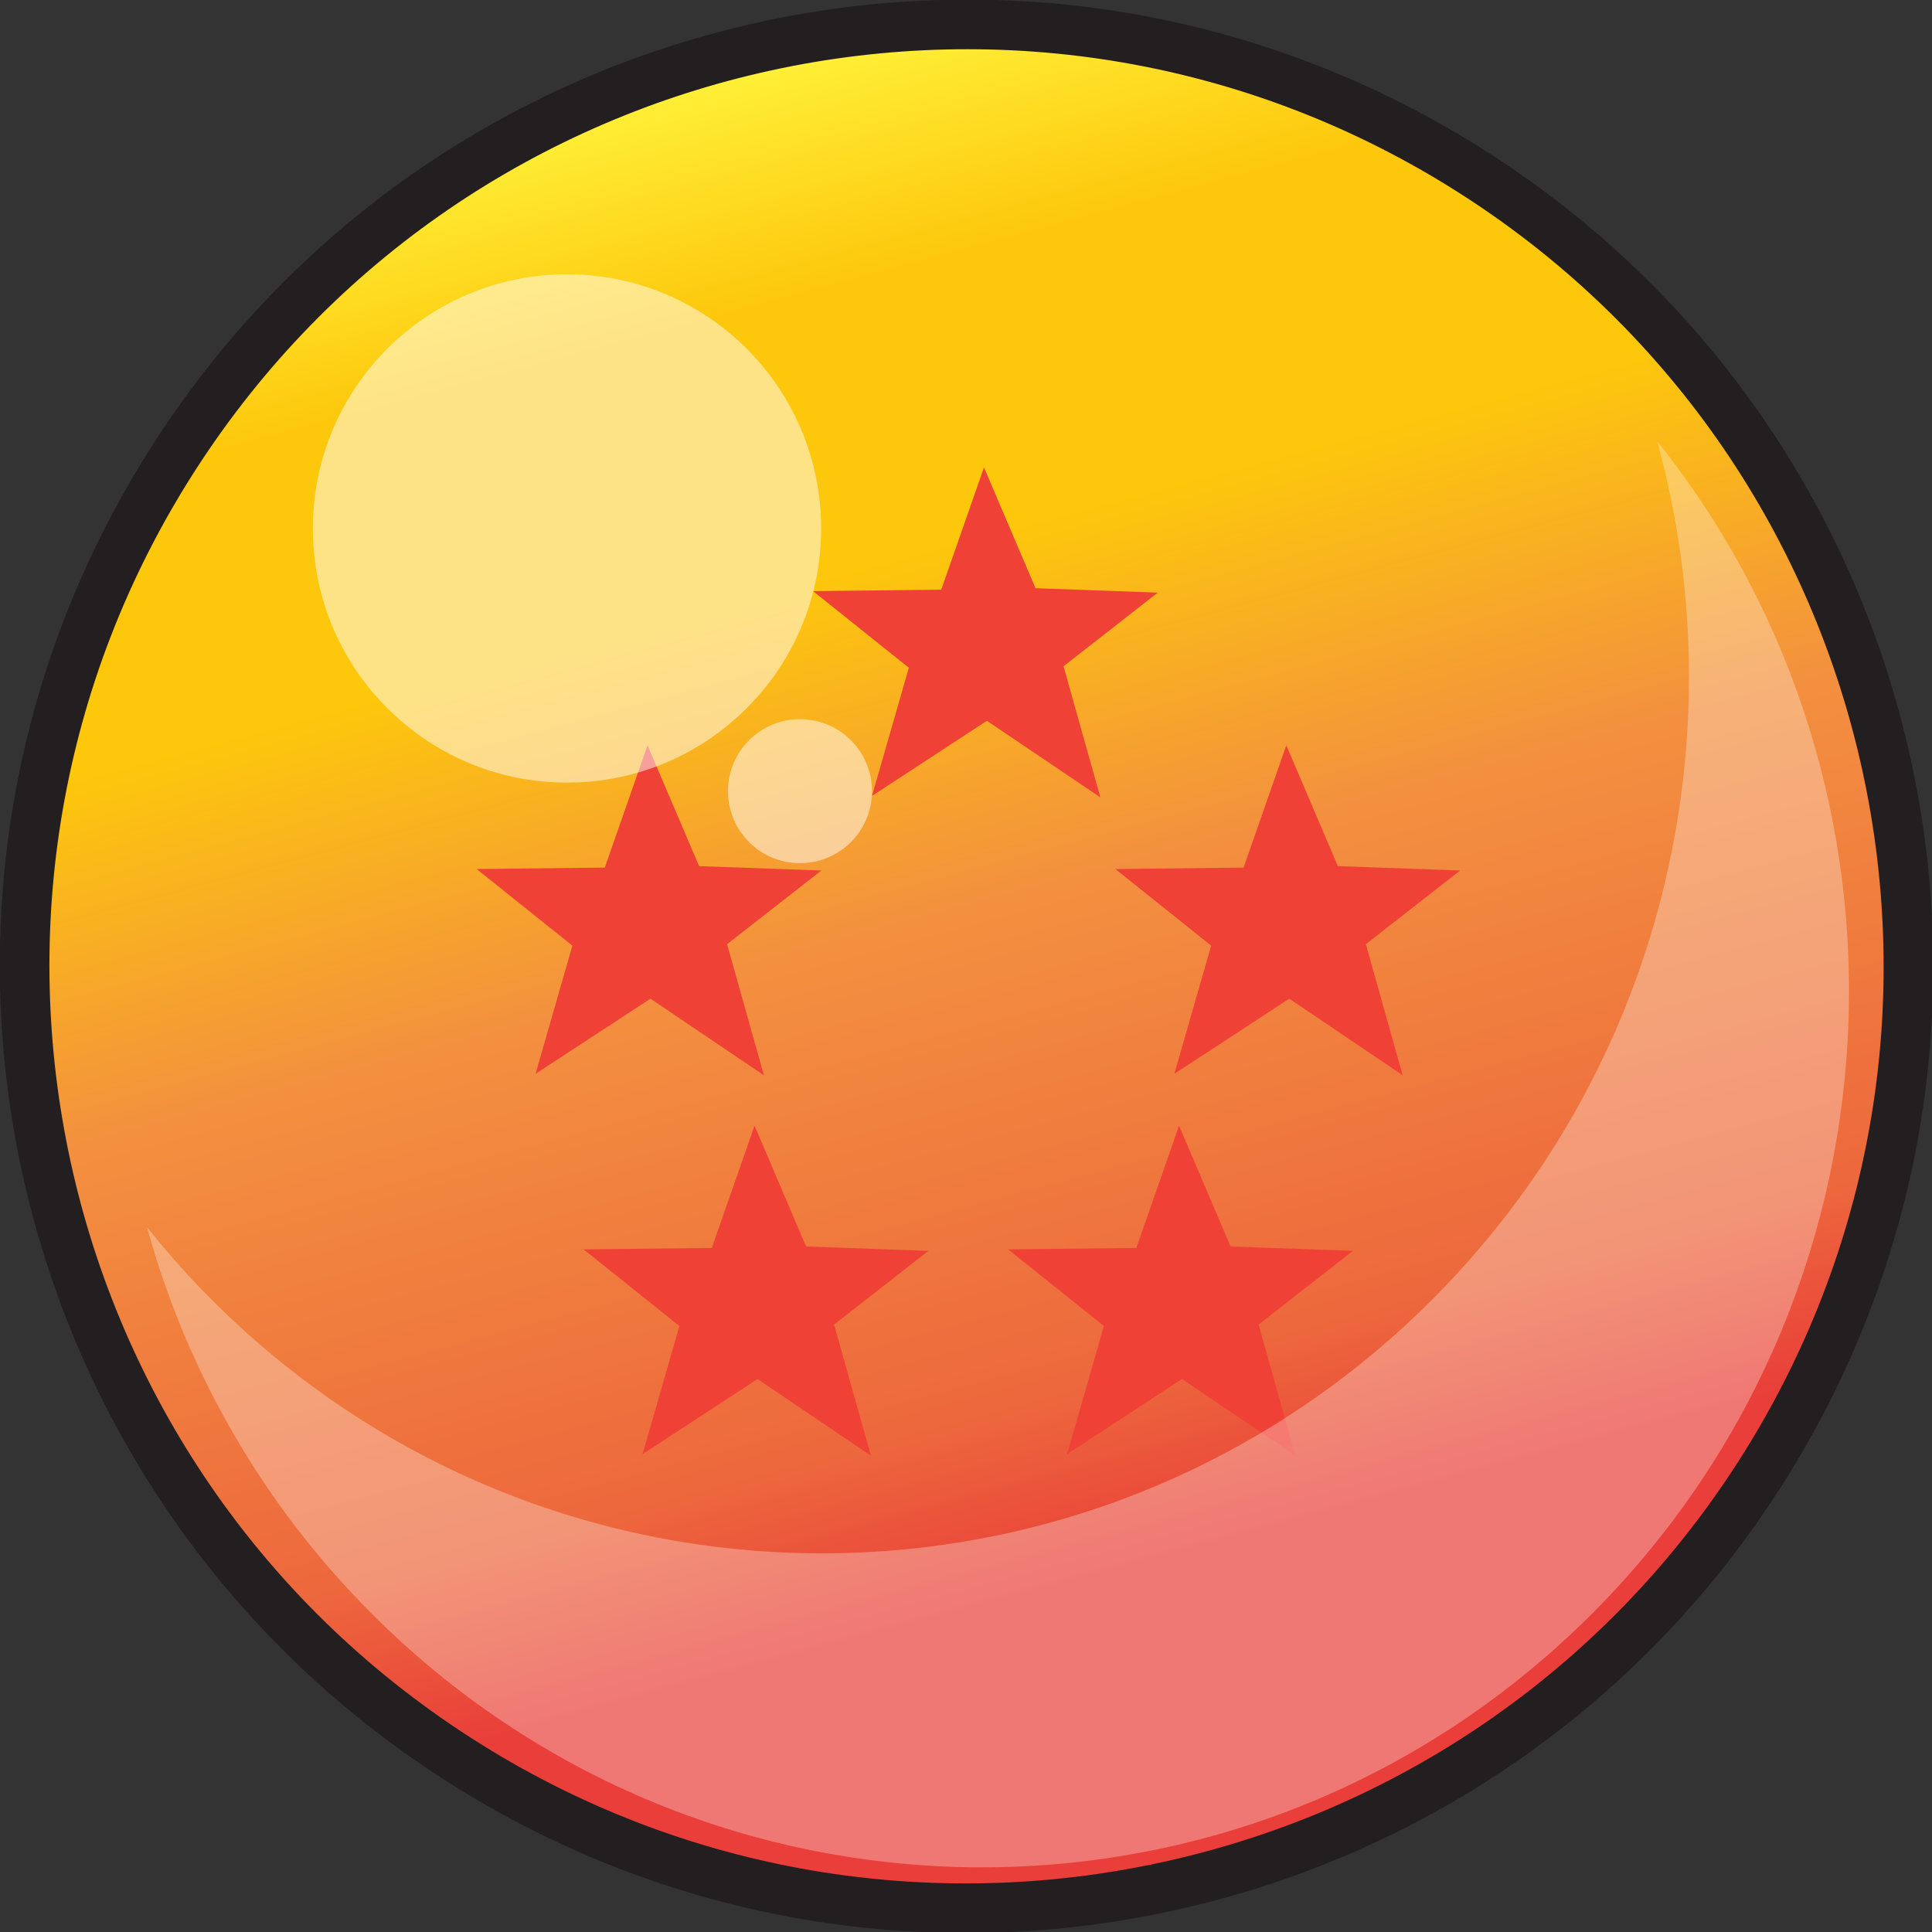 <?xml version="1.0" encoding="UTF-8" standalone="no"?>
<!-- Created with Inkscape (http://www.inkscape.org/) -->

<svg
   width="41.219mm"
   height="41.219mm"
   viewBox="0 0 41.219 41.219"
   version="1.1"
   id="svg1"
   xmlns:inkscape="http://www.inkscape.org/namespaces/inkscape"
   xmlns:sodipodi="http://sodipodi.sourceforge.net/DTD/sodipodi-0.dtd"
   xmlns="http://www.w3.org/2000/svg"
   xmlns:svg="http://www.w3.org/2000/svg">
  <rect x="0" y="0" width="41.219" height="41.219" fill="#333333" stroke="none"/>
  <sodipodi:namedview
     id="namedview1"
     pagecolor="#ffffff"
     bordercolor="#000000"
     borderopacity="0.25"
     inkscape:showpageshadow="2"
     inkscape:pageopacity="0.0"
     inkscape:pagecheckerboard="0"
     inkscape:deskcolor="#d1d1d1"
     inkscape:document-units="mm"
     inkscape:zoom="0.61358135"
     inkscape:cx="396.85039"
     inkscape:cy="560.64286"
     inkscape:window-width="2560"
     inkscape:window-height="1331"
     inkscape:window-x="2560"
     inkscape:window-y="34"
     inkscape:window-maximized="1"
     inkscape:current-layer="layer1" />
  <defs
     id="defs1">
    <linearGradient
       x1="0"
       y1="0"
       x2="1"
       y2="0"
       gradientUnits="userSpaceOnUse"
       gradientTransform="matrix(9.798,38.948,-38.948,9.798,94.296,108.679)"
       spreadMethod="pad"
       id="linearGradient197">
      <stop
         style="stop-opacity:1;stop-color:#fff33b"
         offset="0"
         id="stop191" />
      <stop
         style="stop-opacity:1;stop-color:#fdc70c"
         offset="0.133"
         id="stop192" />
      <stop
         style="stop-opacity:1;stop-color:#fdc70c"
         offset="0.281"
         id="stop193" />
      <stop
         style="stop-opacity:1;stop-color:#f3903f"
         offset="0.47"
         id="stop194" />
      <stop
         style="stop-opacity:1;stop-color:#ed683d"
         offset="0.732"
         id="stop195" />
      <stop
         style="stop-opacity:1;stop-color:#e93e39"
         offset="0.833"
         id="stop196" />
      <stop
         style="stop-opacity:1;stop-color:#e93e39"
         offset="1"
         id="stop197" />
    </linearGradient>
    <clipPath
       clipPathUnits="userSpaceOnUse"
       id="clipPath199">
      <path
         d="M 0,494.975 H 520.474 V 0 H 0 Z"
         transform="translate(-288.808,-196.708)"
         id="path199" />
    </clipPath>
    <clipPath
       clipPathUnits="userSpaceOnUse"
       id="clipPath201">
      <path
         d="M 0,494.975 H 520.474 V 0 H 0 Z"
         transform="translate(-349.589,-156.299)"
         id="path201" />
    </clipPath>
    <clipPath
       clipPathUnits="userSpaceOnUse"
       id="clipPath203">
      <path
         d="M 0,494.975 H 520.474 V 0 H 0 Z"
         transform="translate(-356.076,-179.3)"
         id="path203" />
    </clipPath>
    <clipPath
       clipPathUnits="userSpaceOnUse"
       id="clipPath205">
      <path
         d="M 0,494.975 H 520.474 V 0 H 0 Z"
         transform="translate(-317.446,-179.3)"
         id="path205" />
    </clipPath>
    <clipPath
       clipPathUnits="userSpaceOnUse"
       id="clipPath207">
      <path
         d="M 0,494.975 H 520.474 V 0 H 0 Z"
         transform="translate(-337.793,-196.109)"
         id="path207" />
    </clipPath>
    <clipPath
       clipPathUnits="userSpaceOnUse"
       id="clipPath209">
      <path
         d="M 0,494.975 H 520.474 V 0 H 0 Z"
         transform="translate(-323.916,-156.299)"
         id="path209" />
    </clipPath>
    <clipPath
       clipPathUnits="userSpaceOnUse"
       id="clipPath212">
      <path
         d="M 0,494.975 H 520.474 V 0 H 0 Z"
         transform="matrix(1.333,0,0,-1.333,0,659.967)"
         id="path212" />
    </clipPath>
    <clipPath
       clipPathUnits="userSpaceOnUse"
       id="clipPath210">
      <path
         d="m 296.73,208.241 h 30.702 V 177.539 H 296.73 Z"
         transform="translate(-327.432,-192.89)"
         id="path210" />
    </clipPath>
    <clipPath
       clipPathUnits="userSpaceOnUse"
       id="clipPath215">
      <path
         d="M 0,494.975 H 520.474 V 0 H 0 Z"
         transform="matrix(1.333,0,0,-1.333,0,659.967)"
         id="path215" />
    </clipPath>
    <clipPath
       clipPathUnits="userSpaceOnUse"
       id="clipPath213">
      <path
         d="m 321.803,181.377 h 8.699 v -8.699 h -8.699 z"
         transform="translate(-330.502,-177.028)"
         id="path213" />
    </clipPath>
    <clipPath
       clipPathUnits="userSpaceOnUse"
       id="clipPath218">
      <path
         d="M 0,494.975 H 520.474 V 0 H 0 Z"
         transform="matrix(1.333,0,0,-1.333,0,659.967)"
         id="path218" />
    </clipPath>
    <clipPath
       clipPathUnits="userSpaceOnUse"
       id="clipPath216">
      <path
         d="M 286.7,198.159 H 389.498 V 112.025 H 286.7 Z"
         transform="translate(-377.91,-198.159)"
         id="path216" />
    </clipPath>
  </defs>
  <g
     inkscape:label="Layer 1"
     inkscape:groupmode="layer"
     id="layer1"
     transform="translate(-78.585,-107.543)">
    <path
       id="path197"
       d="m 82.298,117.303 c -5.992,9.332 -3.284,21.755 6.048,27.747 v 0 c 9.332,5.992 21.755,3.285 27.747,-6.047 v 0 c 5.992,-9.332 3.285,-21.755 -6.047,-27.747 v 0 c -3.358,-2.156 -7.116,-3.186 -10.831,-3.186 v 0 c -6.608,3.6e-4 -13.08,3.26 -16.916,9.234"
       style="fill:url(#linearGradient197);stroke:none;stroke-width:0.353" />
    <path
       id="path198"
       d="M 0,0 C 16.986,26.453 52.2,34.128 78.653,17.143 105.106,0.157 112.781,-35.057 95.795,-61.51 78.81,-87.963 43.596,-95.638 17.143,-78.653 -9.311,-61.667 -16.986,-26.453 0,0 Z"
       style="fill:none;stroke:#231f20;stroke-width:3;stroke-linecap:butt;stroke-linejoin:miter;stroke-miterlimit:10;stroke-dasharray:none;stroke-opacity:1"
       transform="matrix(0.353,0,0,-0.353,82.298,117.303)"
       clip-path="url(#clipPath199)" />
    <path
       id="path200"
       d="m 0,0 -2.582,-7.39 -7.746,-0.089 5.787,-4.63 -2.226,-7.745 6.945,4.54 6.856,-4.63 -2.226,7.924 5.698,4.452 -7.39,0.267 z"
       style="fill:#ef4136;fill-opacity:1;fill-rule:nonzero;stroke:none"
       transform="matrix(0.353,0,0,-0.353,103.74,131.559)"
       clip-path="url(#clipPath201)" />
    <path
       id="path202"
       d="m 0,0 -2.582,-7.39 -7.746,-0.089 5.787,-4.63 -2.226,-7.745 6.945,4.54 6.856,-4.63 -2.226,7.924 5.698,4.452 -7.39,0.267 z"
       style="fill:#ef4136;fill-opacity:1;fill-rule:nonzero;stroke:none"
       transform="matrix(0.353,0,0,-0.353,106.028,123.444)"
       clip-path="url(#clipPath203)" />
    <path
       id="path204"
       d="m 0,0 -2.582,-7.39 -7.746,-0.089 5.787,-4.63 -2.226,-7.745 6.945,4.54 6.856,-4.63 -2.226,7.924 5.698,4.452 -7.39,0.267 z"
       style="fill:#ef4136;fill-opacity:1;fill-rule:nonzero;stroke:none"
       transform="matrix(0.353,0,0,-0.353,92.4,123.444)"
       clip-path="url(#clipPath205)" />
    <path
       id="path206"
       d="m 0,0 -2.582,-7.39 -7.746,-0.089 5.787,-4.63 -2.226,-7.745 6.945,4.54 6.856,-4.63 -2.226,7.924 5.698,4.452 -7.39,0.267 z"
       style="fill:#ef4136;fill-opacity:1;fill-rule:nonzero;stroke:none"
       transform="matrix(0.353,0,0,-0.353,99.578,117.515)"
       clip-path="url(#clipPath207)" />
    <path
       id="path208"
       d="m 0,0 -2.582,-7.39 -7.746,-0.089 5.787,-4.63 -2.226,-7.745 6.945,4.54 6.856,-4.63 -2.226,7.924 5.698,4.452 -7.39,0.267 z"
       style="fill:#ef4136;fill-opacity:1;fill-rule:nonzero;stroke:none"
       transform="matrix(0.353,0,0,-0.353,94.683,131.559)"
       clip-path="url(#clipPath209)" />
    <g
       opacity="0.5"
       id="g211"
       clip-path="url(#clipPath212)"
       transform="matrix(0.265,0,0,0.265,-19.588,12.081)">
      <path
         d="m 0,0 c 0,-8.478 -6.873,-15.351 -15.351,-15.351 -8.478,0 -15.351,6.873 -15.351,15.351 0,8.478 6.873,15.351 15.351,15.351 C -6.873,15.351 0,8.478 0,0"
         style="fill:#ffffff;fill-opacity:1;fill-rule:nonzero;stroke:none"
         transform="matrix(1.333,0,0,-1.333,436.576,402.78)"
         clip-path="url(#clipPath210)"
         id="path211" />
    </g>
    <g
       opacity="0.5"
       id="g214"
       clip-path="url(#clipPath215)"
       transform="matrix(0.265,0,0,0.265,-19.588,12.081)">
      <path
         d="m 0,0 c 0,-2.402 -1.947,-4.349 -4.349,-4.349 -2.403,0 -4.35,1.947 -4.35,4.349 0,2.402 1.947,4.349 4.35,4.349 C -1.947,4.349 0,2.402 0,0"
         style="fill:#ffffff;fill-opacity:1;fill-rule:nonzero;stroke:none"
         transform="matrix(1.333,0,0,-1.333,440.669,423.93)"
         clip-path="url(#clipPath213)"
         id="path214" />
    </g>
    <g
       opacity="0.3"
       id="g217"
       clip-path="url(#clipPath218)"
       transform="matrix(0.265,0,0,0.265,-19.588,12.081)">
      <path
         d="m 0,0 c 4.961,-18.012 0.311,-38.132 -13.861,-52.115 -20.697,-20.421 -53.856,-20.02 -74.063,0.897 -1.168,1.209 -2.256,2.465 -3.286,3.753 2.282,-8.285 6.586,-16.126 12.952,-22.715 20.207,-20.917 53.366,-21.318 74.063,-0.897 C 15.299,-51.842 16.778,-20.999 0,0"
         style="fill:#ffffff;fill-opacity:1;fill-rule:nonzero;stroke:none"
         transform="matrix(1.333,0,0,-1.333,503.88,395.754)"
         clip-path="url(#clipPath216)"
         id="path217" />
    </g>
  </g>
</svg>
